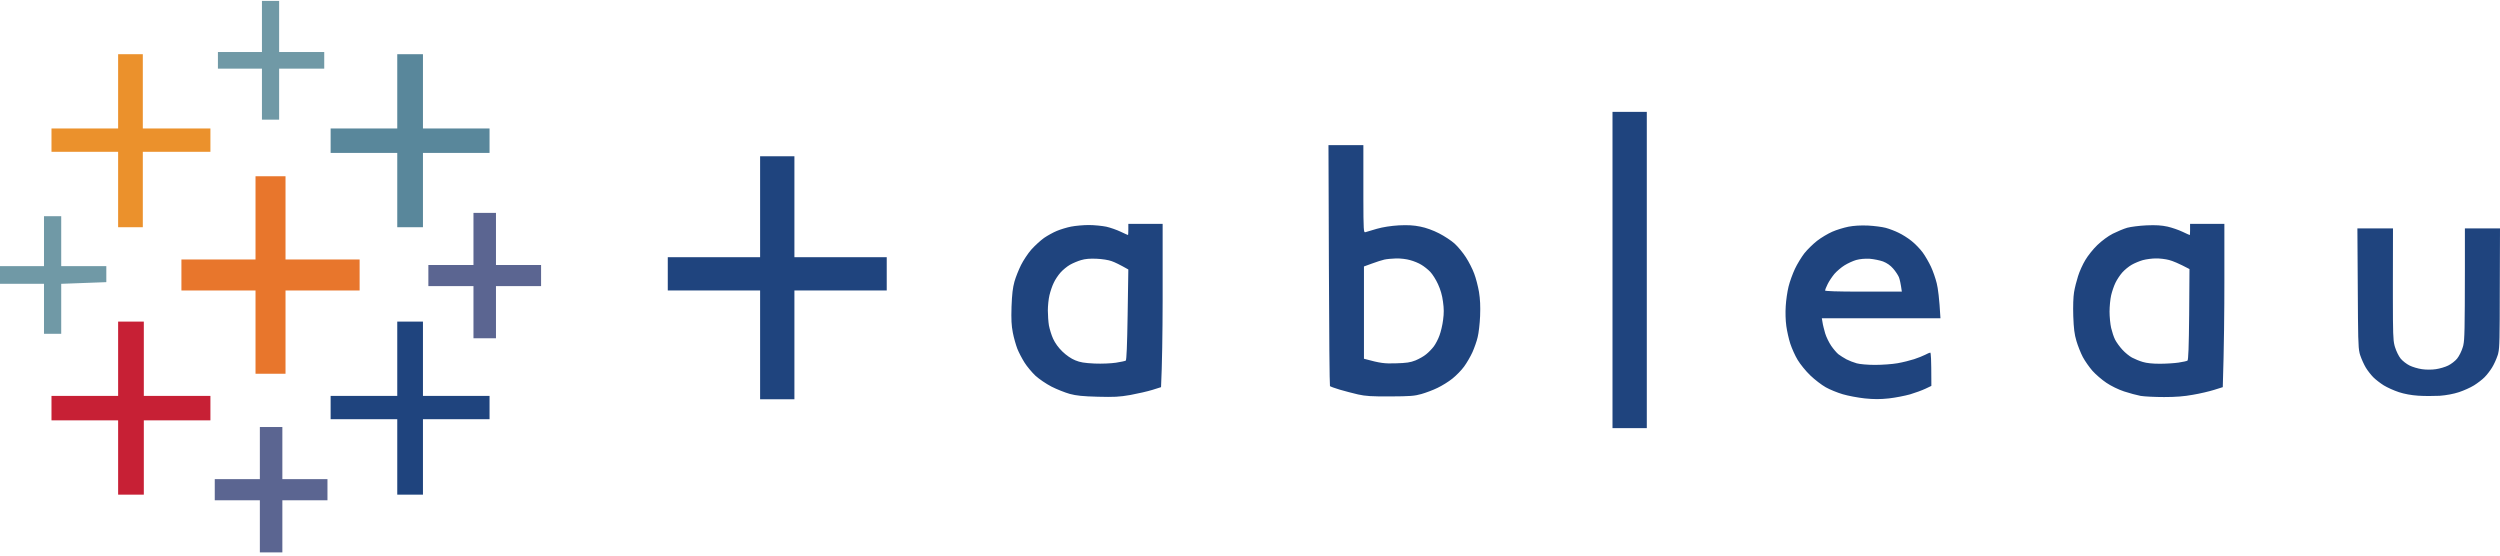 <svg width="72" height="16" viewBox="0 0 72 16" fill="none" xmlns="http://www.w3.org/2000/svg">
<g clip-path="url(#clip0_392_9261)">
<path d="M7.544 0.76V1.498H6.276V1.977H7.544V3.446H8.039V1.977H9.338V1.498H8.039V0.026H7.544V0.76Z" fill="#7099A6"/>
<path d="M3.402 2.63V3.7H1.483V4.372H3.402V6.544H4.113V4.372H6.06V3.7H4.113V1.561H3.402V2.63Z" fill="#EB912C"/>
<path d="M11.441 2.63V3.7H9.522V4.404H11.441V6.544H12.181V4.404H14.099V3.7H12.181V1.561H11.441V2.63Z" fill="#59879B"/>
<path d="M7.359 6.274V7.473H5.225V8.366H7.359V10.764H8.223V8.366H10.357V7.473H8.223V5.076H7.359V6.274Z" fill="#E8762C"/>
<path d="M13.636 6.88V7.632H12.337V8.24H13.636V9.742H14.284V8.24H15.583V7.632H14.284V6.131H13.636V6.88Z" fill="#5B6591"/>
<path d="M1.267 6.946V7.665H0V8.174H1.267V9.613H1.763V8.174L3.062 8.126V7.665H1.763V6.226H1.267V6.946Z" fill="#7099A6"/>
<path d="M3.402 10.332V11.402H1.483V12.106H3.402V14.246H4.142V12.106H6.06V11.402H4.142V9.262H3.402V10.332Z" fill="#C72035"/>
<path d="M11.441 10.332V11.402H9.522V12.073H11.441V14.246H12.181V12.073H14.099V11.402H12.181V9.262H11.441V10.332Z" fill="#1F447E"/>
<path d="M7.484 13.05V13.799H6.185V14.408H7.484V15.909H8.132V14.408H9.431V13.799H8.132V12.298H7.484V13.05Z" fill="#5B6591"/>
<path d="M47.428 3.221V12.331H46.44V3.221H47.428ZM22.879 4.5V7.407H25.538V8.366H22.879V11.498H21.891V8.366H19.232V7.407H21.891V4.5H22.879ZM53.799 6.496C53.978 6.505 54.206 6.535 54.309 6.562C54.41 6.589 54.577 6.652 54.678 6.703C54.782 6.751 54.949 6.856 55.049 6.937C55.153 7.018 55.297 7.167 55.372 7.269C55.447 7.371 55.553 7.557 55.611 7.68C55.669 7.803 55.744 8.019 55.778 8.159C55.813 8.3 55.853 8.585 55.885 9.166H52.469L52.489 9.286C52.497 9.352 52.535 9.493 52.564 9.598C52.595 9.703 52.676 9.867 52.739 9.96C52.803 10.053 52.898 10.164 52.947 10.203C52.999 10.242 53.102 10.308 53.18 10.35C53.255 10.389 53.388 10.44 53.474 10.464C53.56 10.488 53.791 10.509 53.998 10.509C54.203 10.509 54.496 10.488 54.649 10.461C54.802 10.434 55.018 10.38 55.127 10.344C55.237 10.308 55.381 10.251 55.444 10.218C55.507 10.185 55.574 10.155 55.591 10.155C55.61 10.155 55.622 10.323 55.623 11.018L55.623 11.114L55.453 11.195C55.358 11.24 55.162 11.312 55.012 11.357C54.862 11.399 54.589 11.453 54.401 11.474C54.145 11.501 53.972 11.501 53.704 11.474C53.508 11.453 53.223 11.399 53.071 11.354C52.918 11.309 52.696 11.219 52.581 11.153C52.463 11.087 52.264 10.934 52.137 10.812C52.008 10.689 51.846 10.488 51.772 10.365C51.697 10.242 51.605 10.032 51.561 9.9C51.518 9.769 51.466 9.538 51.446 9.391C51.423 9.226 51.417 8.995 51.429 8.816C51.438 8.648 51.475 8.396 51.51 8.255C51.544 8.114 51.628 7.884 51.694 7.743C51.76 7.602 51.884 7.401 51.965 7.296C52.048 7.191 52.212 7.03 52.33 6.937C52.449 6.844 52.647 6.727 52.771 6.673C52.892 6.619 53.102 6.556 53.235 6.529C53.393 6.499 53.583 6.487 53.799 6.496ZM64.062 6.448V8.054C64.062 8.939 64.053 9.996 64.016 11.15L63.768 11.228C63.633 11.27 63.359 11.336 63.158 11.369C62.901 11.417 62.656 11.435 62.325 11.435C62.063 11.435 61.761 11.42 61.651 11.402C61.542 11.381 61.326 11.324 61.173 11.273C61.009 11.219 60.796 11.114 60.663 11.024C60.534 10.937 60.355 10.784 60.263 10.68C60.173 10.578 60.047 10.398 59.986 10.284C59.926 10.17 59.842 9.96 59.802 9.823C59.742 9.622 59.724 9.466 59.71 9.103C59.701 8.813 59.71 8.555 59.733 8.414C59.753 8.291 59.805 8.084 59.848 7.953C59.888 7.821 59.983 7.611 60.058 7.488C60.13 7.365 60.286 7.17 60.404 7.057C60.536 6.931 60.709 6.802 60.85 6.73C60.977 6.667 61.161 6.589 61.265 6.559C61.366 6.532 61.617 6.499 61.821 6.49C62.095 6.478 62.253 6.49 62.423 6.526C62.553 6.556 62.746 6.622 62.858 6.676C62.968 6.727 63.062 6.772 63.065 6.769C63.071 6.769 63.074 6.708 63.074 6.631L63.074 6.448H64.062ZM33.484 6.448L33.484 8.446L33.484 8.655C33.482 9.593 33.469 10.514 33.438 11.15L33.191 11.228C33.055 11.27 32.77 11.336 32.557 11.375C32.231 11.432 32.084 11.438 31.615 11.426C31.18 11.414 31.004 11.396 30.811 11.345C30.673 11.306 30.437 11.213 30.284 11.135C30.123 11.051 29.93 10.919 29.82 10.82C29.72 10.725 29.576 10.554 29.507 10.443C29.435 10.329 29.34 10.149 29.299 10.044C29.259 9.939 29.198 9.73 29.17 9.583C29.129 9.367 29.121 9.208 29.132 8.831C29.146 8.468 29.167 8.291 29.216 8.111C29.253 7.98 29.34 7.764 29.406 7.632C29.472 7.5 29.605 7.299 29.702 7.188C29.803 7.075 29.967 6.925 30.068 6.853C30.169 6.784 30.336 6.691 30.44 6.649C30.541 6.607 30.725 6.55 30.849 6.526C30.973 6.502 31.203 6.481 31.359 6.481C31.517 6.481 31.742 6.505 31.863 6.529C31.981 6.556 32.168 6.622 32.28 6.676C32.39 6.727 32.485 6.772 32.488 6.769C32.491 6.769 32.496 6.697 32.496 6.61V6.448H33.484ZM39.265 4.18L39.265 5.703C39.266 6.642 39.275 6.702 39.32 6.688C39.352 6.676 39.501 6.634 39.654 6.589C39.836 6.538 40.054 6.505 40.288 6.49C40.553 6.478 40.708 6.487 40.904 6.526C41.071 6.559 41.27 6.631 41.446 6.721C41.598 6.799 41.8 6.931 41.895 7.018C41.987 7.102 42.134 7.278 42.218 7.41C42.304 7.542 42.41 7.752 42.457 7.881C42.506 8.007 42.566 8.243 42.595 8.408C42.629 8.624 42.638 8.81 42.627 9.103C42.618 9.322 42.586 9.595 42.557 9.709C42.532 9.823 42.462 10.017 42.408 10.14C42.353 10.263 42.243 10.452 42.166 10.557C42.091 10.662 41.938 10.817 41.829 10.904C41.722 10.991 41.526 11.111 41.4 11.171C41.273 11.234 41.062 11.312 40.936 11.348C40.737 11.405 40.61 11.414 40.04 11.417C39.501 11.42 39.326 11.408 39.112 11.36C38.968 11.327 38.729 11.264 38.585 11.222C38.441 11.18 38.315 11.132 38.303 11.12C38.292 11.108 38.277 9.544 38.272 7.641L38.26 4.18H39.265ZM68.918 6.577L68.915 8.183L68.915 8.31C68.915 8.33 68.915 8.35 68.915 8.37L68.915 8.597C68.916 9.594 68.922 9.786 68.96 9.939L68.964 9.955C68.968 9.969 68.972 9.982 68.976 9.996C69.013 10.116 69.082 10.257 69.14 10.329C69.195 10.395 69.31 10.485 69.396 10.527C69.48 10.569 69.641 10.617 69.751 10.632C69.869 10.65 70.036 10.65 70.154 10.632C70.263 10.617 70.425 10.569 70.508 10.527C70.595 10.485 70.71 10.395 70.764 10.329C70.822 10.257 70.894 10.116 70.929 9.996C70.933 9.981 70.938 9.966 70.942 9.95L70.944 9.938C70.98 9.78 70.987 9.494 70.989 7.719L70.989 7.575C70.989 7.551 70.989 7.526 70.989 7.501L70.989 7.107C70.989 7.079 70.989 7.051 70.989 7.023L70.989 6.577H72L71.994 8.312C71.992 9.76 71.989 10.008 71.949 10.172L71.946 10.186C71.944 10.194 71.942 10.201 71.94 10.208L71.936 10.222L71.931 10.236C71.897 10.341 71.825 10.5 71.77 10.587C71.715 10.677 71.62 10.8 71.554 10.865C71.49 10.931 71.352 11.036 71.251 11.099C71.15 11.162 70.955 11.249 70.819 11.294C70.664 11.345 70.456 11.384 70.263 11.399C70.091 11.408 69.814 11.408 69.644 11.396C69.451 11.384 69.241 11.345 69.088 11.294C68.95 11.249 68.757 11.162 68.653 11.099C68.552 11.036 68.417 10.931 68.351 10.865C68.287 10.8 68.189 10.677 68.135 10.587C68.083 10.5 68.011 10.341 67.976 10.236L67.974 10.229L67.969 10.215C67.965 10.201 67.961 10.187 67.957 10.172L67.954 10.158C67.915 9.992 67.912 9.709 67.904 8.312L67.893 6.577H68.918ZM62.083 7.443C61.974 7.443 61.807 7.467 61.715 7.491C61.62 7.518 61.475 7.578 61.392 7.626C61.308 7.674 61.187 7.773 61.121 7.848C61.055 7.923 60.968 8.054 60.925 8.144C60.882 8.231 60.827 8.393 60.801 8.504C60.776 8.612 60.755 8.825 60.755 8.974C60.755 9.124 60.776 9.337 60.801 9.445C60.827 9.556 60.876 9.706 60.914 9.781C60.951 9.855 61.046 9.987 61.124 10.071C61.202 10.158 61.329 10.26 61.403 10.299C61.481 10.341 61.62 10.398 61.715 10.425C61.821 10.458 61.997 10.476 62.201 10.476C62.374 10.476 62.619 10.461 62.74 10.443C62.864 10.425 62.982 10.398 62.999 10.386C63.025 10.371 63.039 9.984 63.048 9.058L63.057 7.749C62.746 7.584 62.573 7.515 62.469 7.488C62.368 7.461 62.196 7.44 62.083 7.443ZM31.134 7.491C31.042 7.518 30.898 7.578 30.814 7.626C30.731 7.674 30.61 7.773 30.544 7.848C30.477 7.923 30.388 8.054 30.348 8.144C30.304 8.231 30.25 8.393 30.224 8.504C30.198 8.612 30.178 8.81 30.178 8.941C30.178 9.073 30.192 9.268 30.209 9.373C30.23 9.478 30.281 9.652 30.33 9.757C30.388 9.882 30.48 10.011 30.598 10.125C30.713 10.236 30.849 10.329 30.967 10.377C31.111 10.437 31.226 10.455 31.523 10.47C31.733 10.479 31.998 10.467 32.139 10.446C32.275 10.425 32.401 10.398 32.422 10.386C32.444 10.371 32.462 9.954 32.476 9.061L32.496 7.761C32.243 7.617 32.102 7.551 32.015 7.521C31.932 7.488 31.736 7.458 31.583 7.452C31.393 7.443 31.252 7.455 31.134 7.491ZM40.21 7.443C40.092 7.446 39.936 7.461 39.87 7.476C39.801 7.491 39.642 7.542 39.513 7.59L39.282 7.674V10.332C39.766 10.464 39.87 10.473 40.193 10.464C40.51 10.455 40.613 10.44 40.766 10.38C40.867 10.338 41.008 10.26 41.074 10.203C41.143 10.149 41.241 10.047 41.293 9.978C41.345 9.909 41.42 9.766 41.457 9.661C41.497 9.556 41.544 9.355 41.561 9.214C41.587 9.022 41.587 8.891 41.558 8.687C41.535 8.504 41.486 8.339 41.414 8.183C41.356 8.054 41.255 7.896 41.192 7.83C41.129 7.764 41.014 7.671 40.936 7.626C40.861 7.578 40.714 7.518 40.61 7.491C40.51 7.461 40.328 7.44 40.21 7.443ZM53.457 7.488C53.364 7.515 53.215 7.584 53.123 7.641C53.03 7.698 52.901 7.809 52.832 7.887C52.765 7.968 52.676 8.099 52.636 8.183C52.595 8.267 52.561 8.348 52.561 8.366C52.561 8.386 52.913 8.398 53.567 8.399L54.773 8.399C54.741 8.162 54.712 8.045 54.689 7.983C54.663 7.923 54.589 7.809 54.522 7.734C54.442 7.641 54.344 7.575 54.231 7.53C54.136 7.497 53.964 7.461 53.845 7.452C53.707 7.446 53.566 7.458 53.457 7.488Z" fill="#1F447E"/>
</g>
<defs>
<clipPath id="clip0_392_9261">
<rect width="72" height="16" fill="white"/>
</clipPath>
</defs>
</svg>
